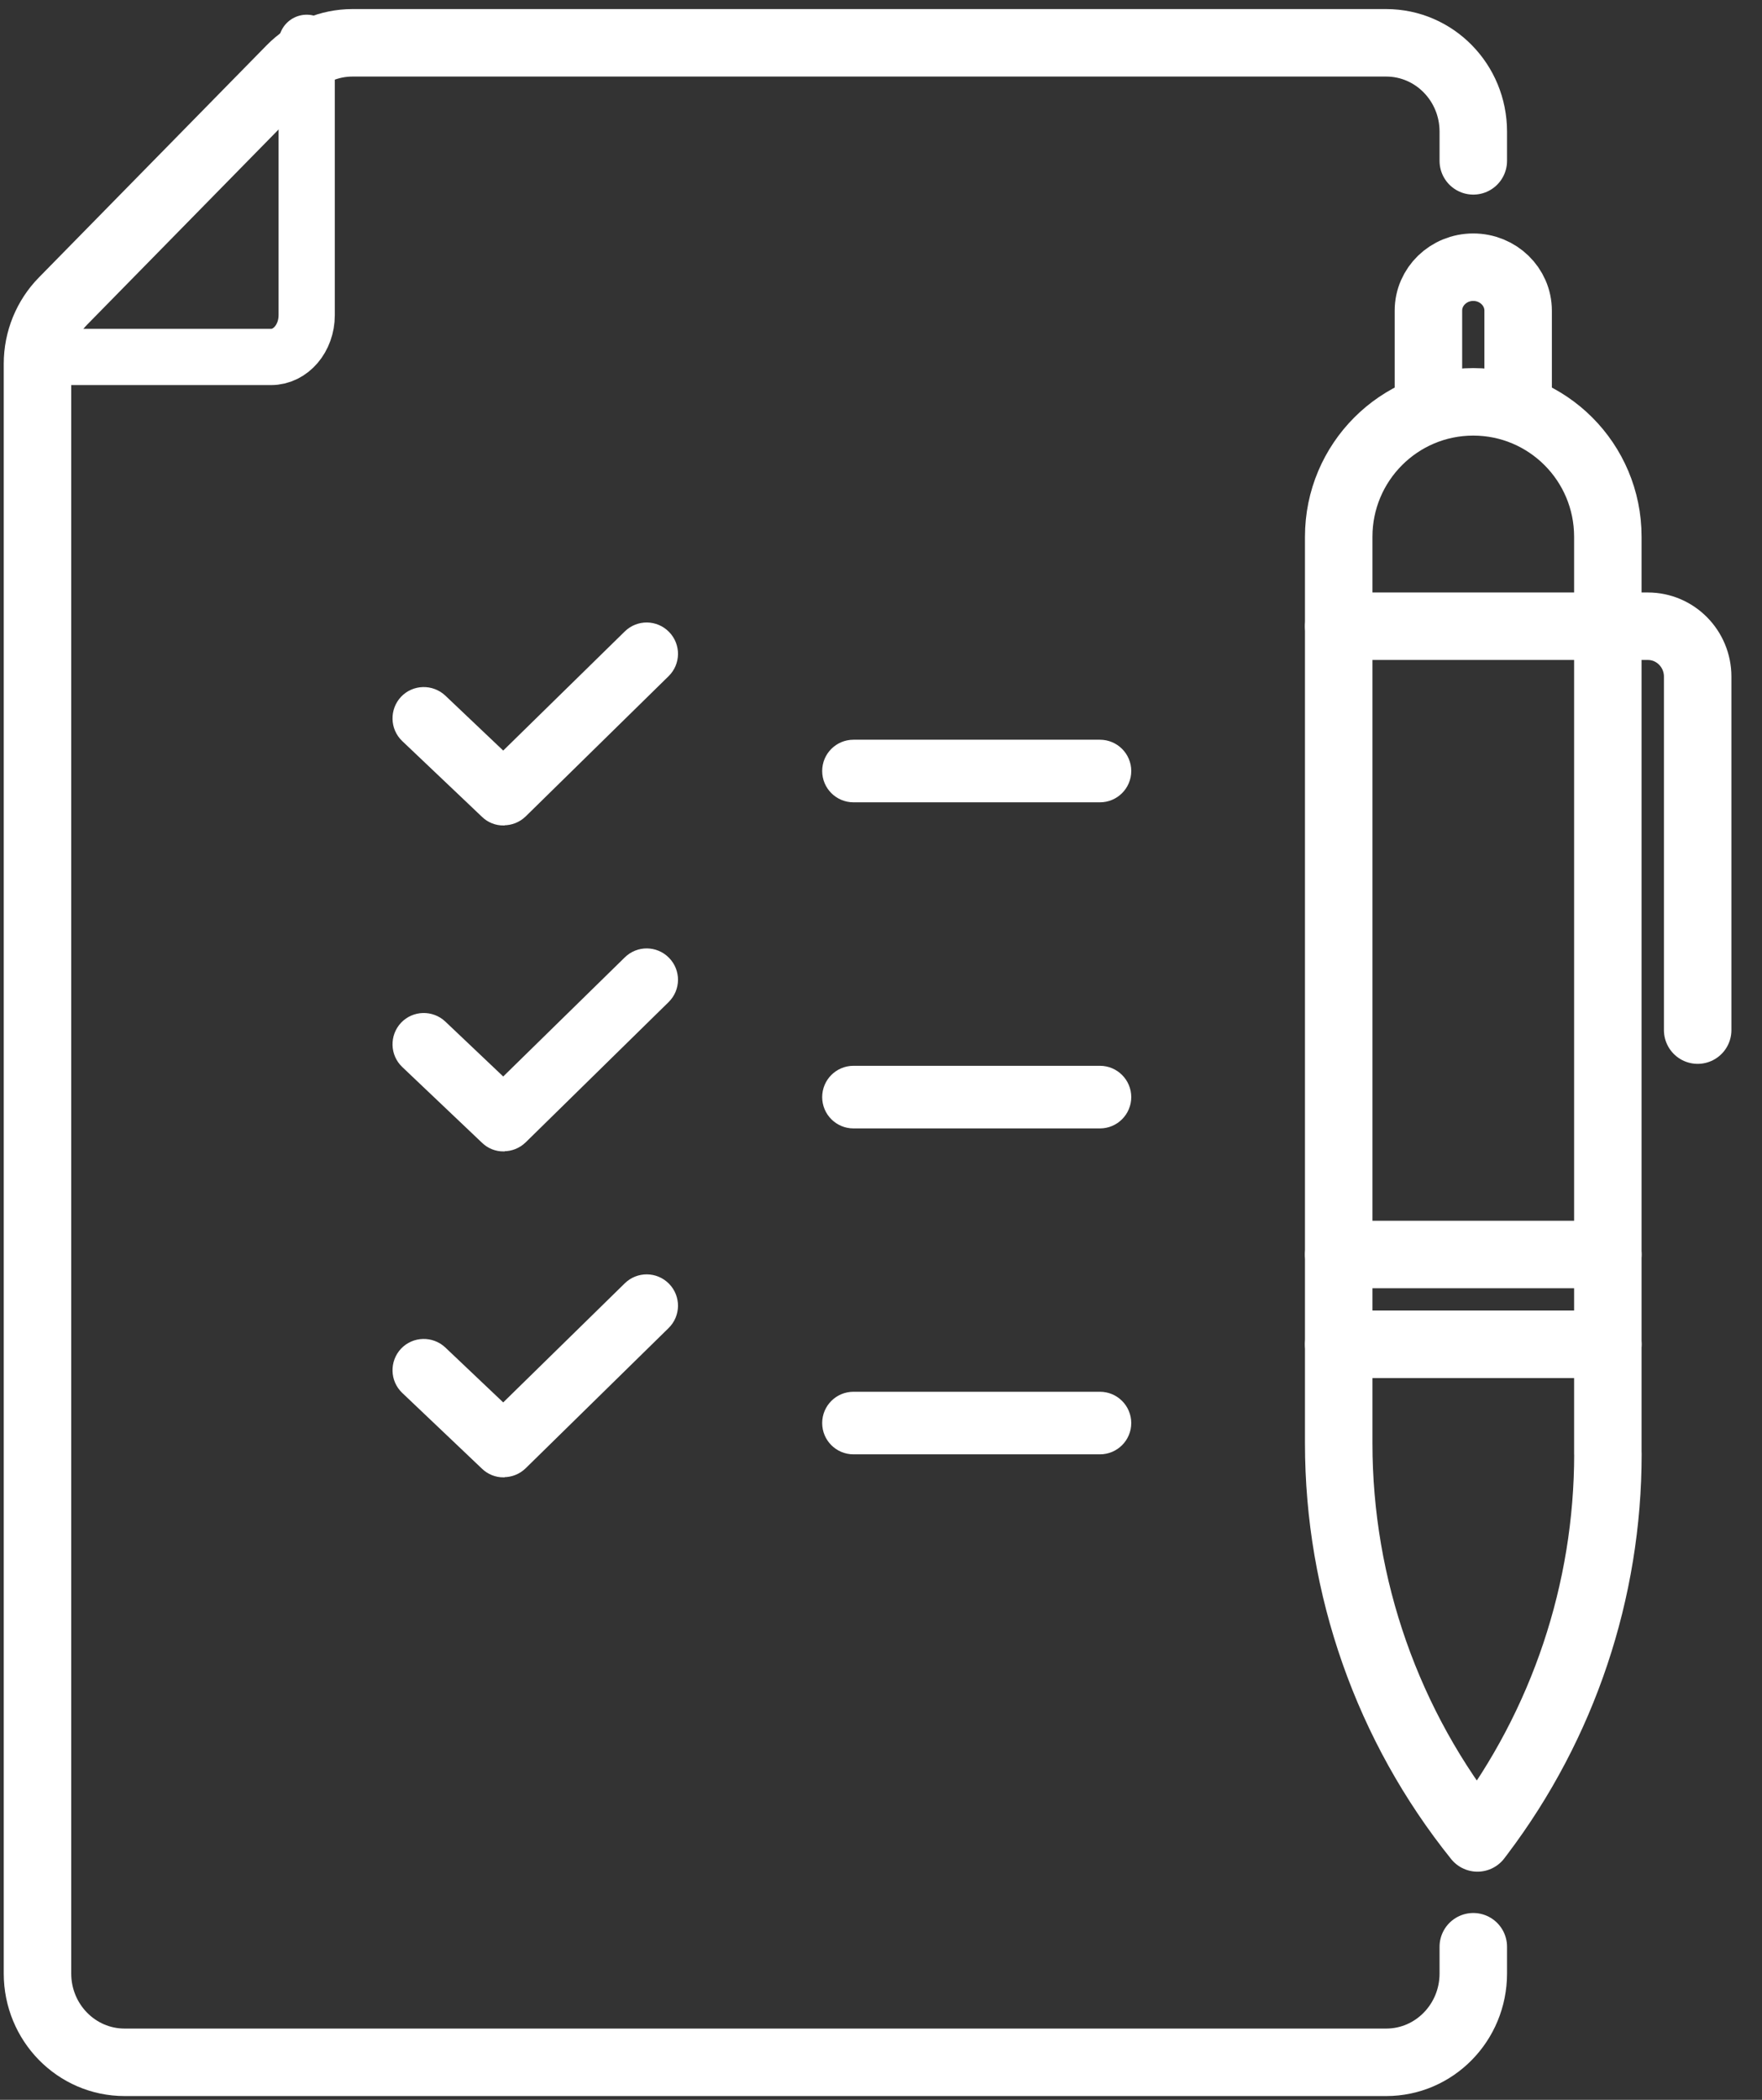 <svg width="47" height="56" viewBox="0 0 47 56" fill="none" xmlns="http://www.w3.org/2000/svg">
<rect x="0" y="0" width="47" height="56" fill="#333333" stroke="none"/>
<path d="M42.888 38.773V14.315C42.888 12.326 41.28 10.717 39.298 10.717C37.314 10.717 35.709 12.329 35.709 14.315V38.493C35.709 42.322 37.015 46.035 39.41 49.016L39.496 48.902C41.699 45.986 42.89 42.429 42.89 38.773H42.888Z" stroke="white" stroke-width="1.8" stroke-linecap="round" stroke-linejoin="round"/>
<path d="M35.709 35.851H42.89" stroke="white" stroke-width="1.8" stroke-linecap="round" stroke-linejoin="round"/>
<path d="M35.709 16.701H43.956C44.689 16.701 45.284 17.303 45.284 18.045V27.472" stroke="white" stroke-width="1.8" stroke-linecap="round" stroke-linejoin="round"/>
<path d="M40.495 10.716V8.285C40.495 7.645 39.959 7.126 39.298 7.126C38.637 7.126 38.102 7.645 38.102 8.285V10.716" stroke="white" stroke-width="1.8" stroke-linecap="round" stroke-linejoin="round"/>
<path d="M35.709 33.456H42.89" stroke="white" stroke-width="1.8" stroke-linecap="round" stroke-linejoin="round"/>
<path d="M1 9.52H7.231C7.756 9.52 8.181 9.02 8.181 8.403V1.142" stroke="white" stroke-width="1.5" stroke-linecap="round" stroke-linejoin="round"/>
<path d="M39.299 4.29V3.51C39.299 2.202 38.259 1.142 36.976 1.142H9.4C8.783 1.142 8.193 1.392 7.757 1.836L1.681 8.029C1.245 8.473 1 9.074 1 9.702V52.632C1 53.94 2.04 55 3.323 55H36.976C38.259 55 39.299 53.94 39.299 52.632V51.918" stroke="white" stroke-width="1.8" stroke-linecap="round" stroke-linejoin="round"/>
<path d="M13.429 21.915C13.245 21.915 13.066 21.848 12.926 21.712L10.799 19.692C10.504 19.411 10.494 18.947 10.77 18.652C11.05 18.357 11.514 18.348 11.809 18.623L13.424 20.156L16.735 16.912C17.025 16.627 17.489 16.632 17.774 16.922C18.059 17.212 18.055 17.676 17.765 17.961L13.951 21.703C13.806 21.843 13.622 21.91 13.438 21.91L13.429 21.915Z" fill="white" stroke="white" stroke-width="0.2"/>
<path d="M13.429 30.608C13.245 30.608 13.066 30.54 12.926 30.404L10.799 28.384C10.504 28.104 10.494 27.64 10.77 27.345C11.05 27.05 11.514 27.04 11.809 27.316L13.424 28.848L16.735 25.605C17.025 25.319 17.489 25.324 17.774 25.614C18.059 25.904 18.055 26.368 17.765 26.653L13.951 30.395C13.806 30.535 13.622 30.603 13.438 30.603L13.429 30.608Z" fill="white" stroke="white" stroke-width="0.2"/>
<path d="M13.429 39.3C13.245 39.3 13.066 39.232 12.926 39.097L10.799 37.076C10.504 36.796 10.494 36.332 10.77 36.037C11.05 35.742 11.514 35.733 11.809 36.008L13.424 37.54L16.735 34.297C17.025 34.012 17.489 34.017 17.774 34.306C18.059 34.597 18.055 35.061 17.765 35.346L13.951 39.087C13.806 39.227 13.622 39.295 13.438 39.295L13.429 39.3Z" fill="white" stroke="white" stroke-width="0.2"/>
<path d="M29.34 21.297H22.766C22.36 21.297 22.031 20.968 22.031 20.562C22.031 20.156 22.36 19.828 22.766 19.828H29.34C29.746 19.828 30.075 20.156 30.075 20.562C30.075 20.968 29.746 21.297 29.34 21.297Z" fill="white" stroke="white" stroke-width="0.2"/>
<path d="M29.34 29.994H22.766C22.36 29.994 22.031 29.665 22.031 29.259C22.031 28.853 22.36 28.524 22.766 28.524H29.34C29.746 28.524 30.075 28.853 30.075 29.259C30.075 29.665 29.746 29.994 29.34 29.994Z" fill="white" stroke="white" stroke-width="0.2"/>
<path d="M29.34 38.686H22.766C22.36 38.686 22.031 38.358 22.031 37.952C22.031 37.545 22.36 37.217 22.766 37.217H29.34C29.746 37.217 30.075 37.545 30.075 37.952C30.075 38.358 29.746 38.686 29.34 38.686Z" fill="white" stroke="white" stroke-width="0.2"/>
</svg>
